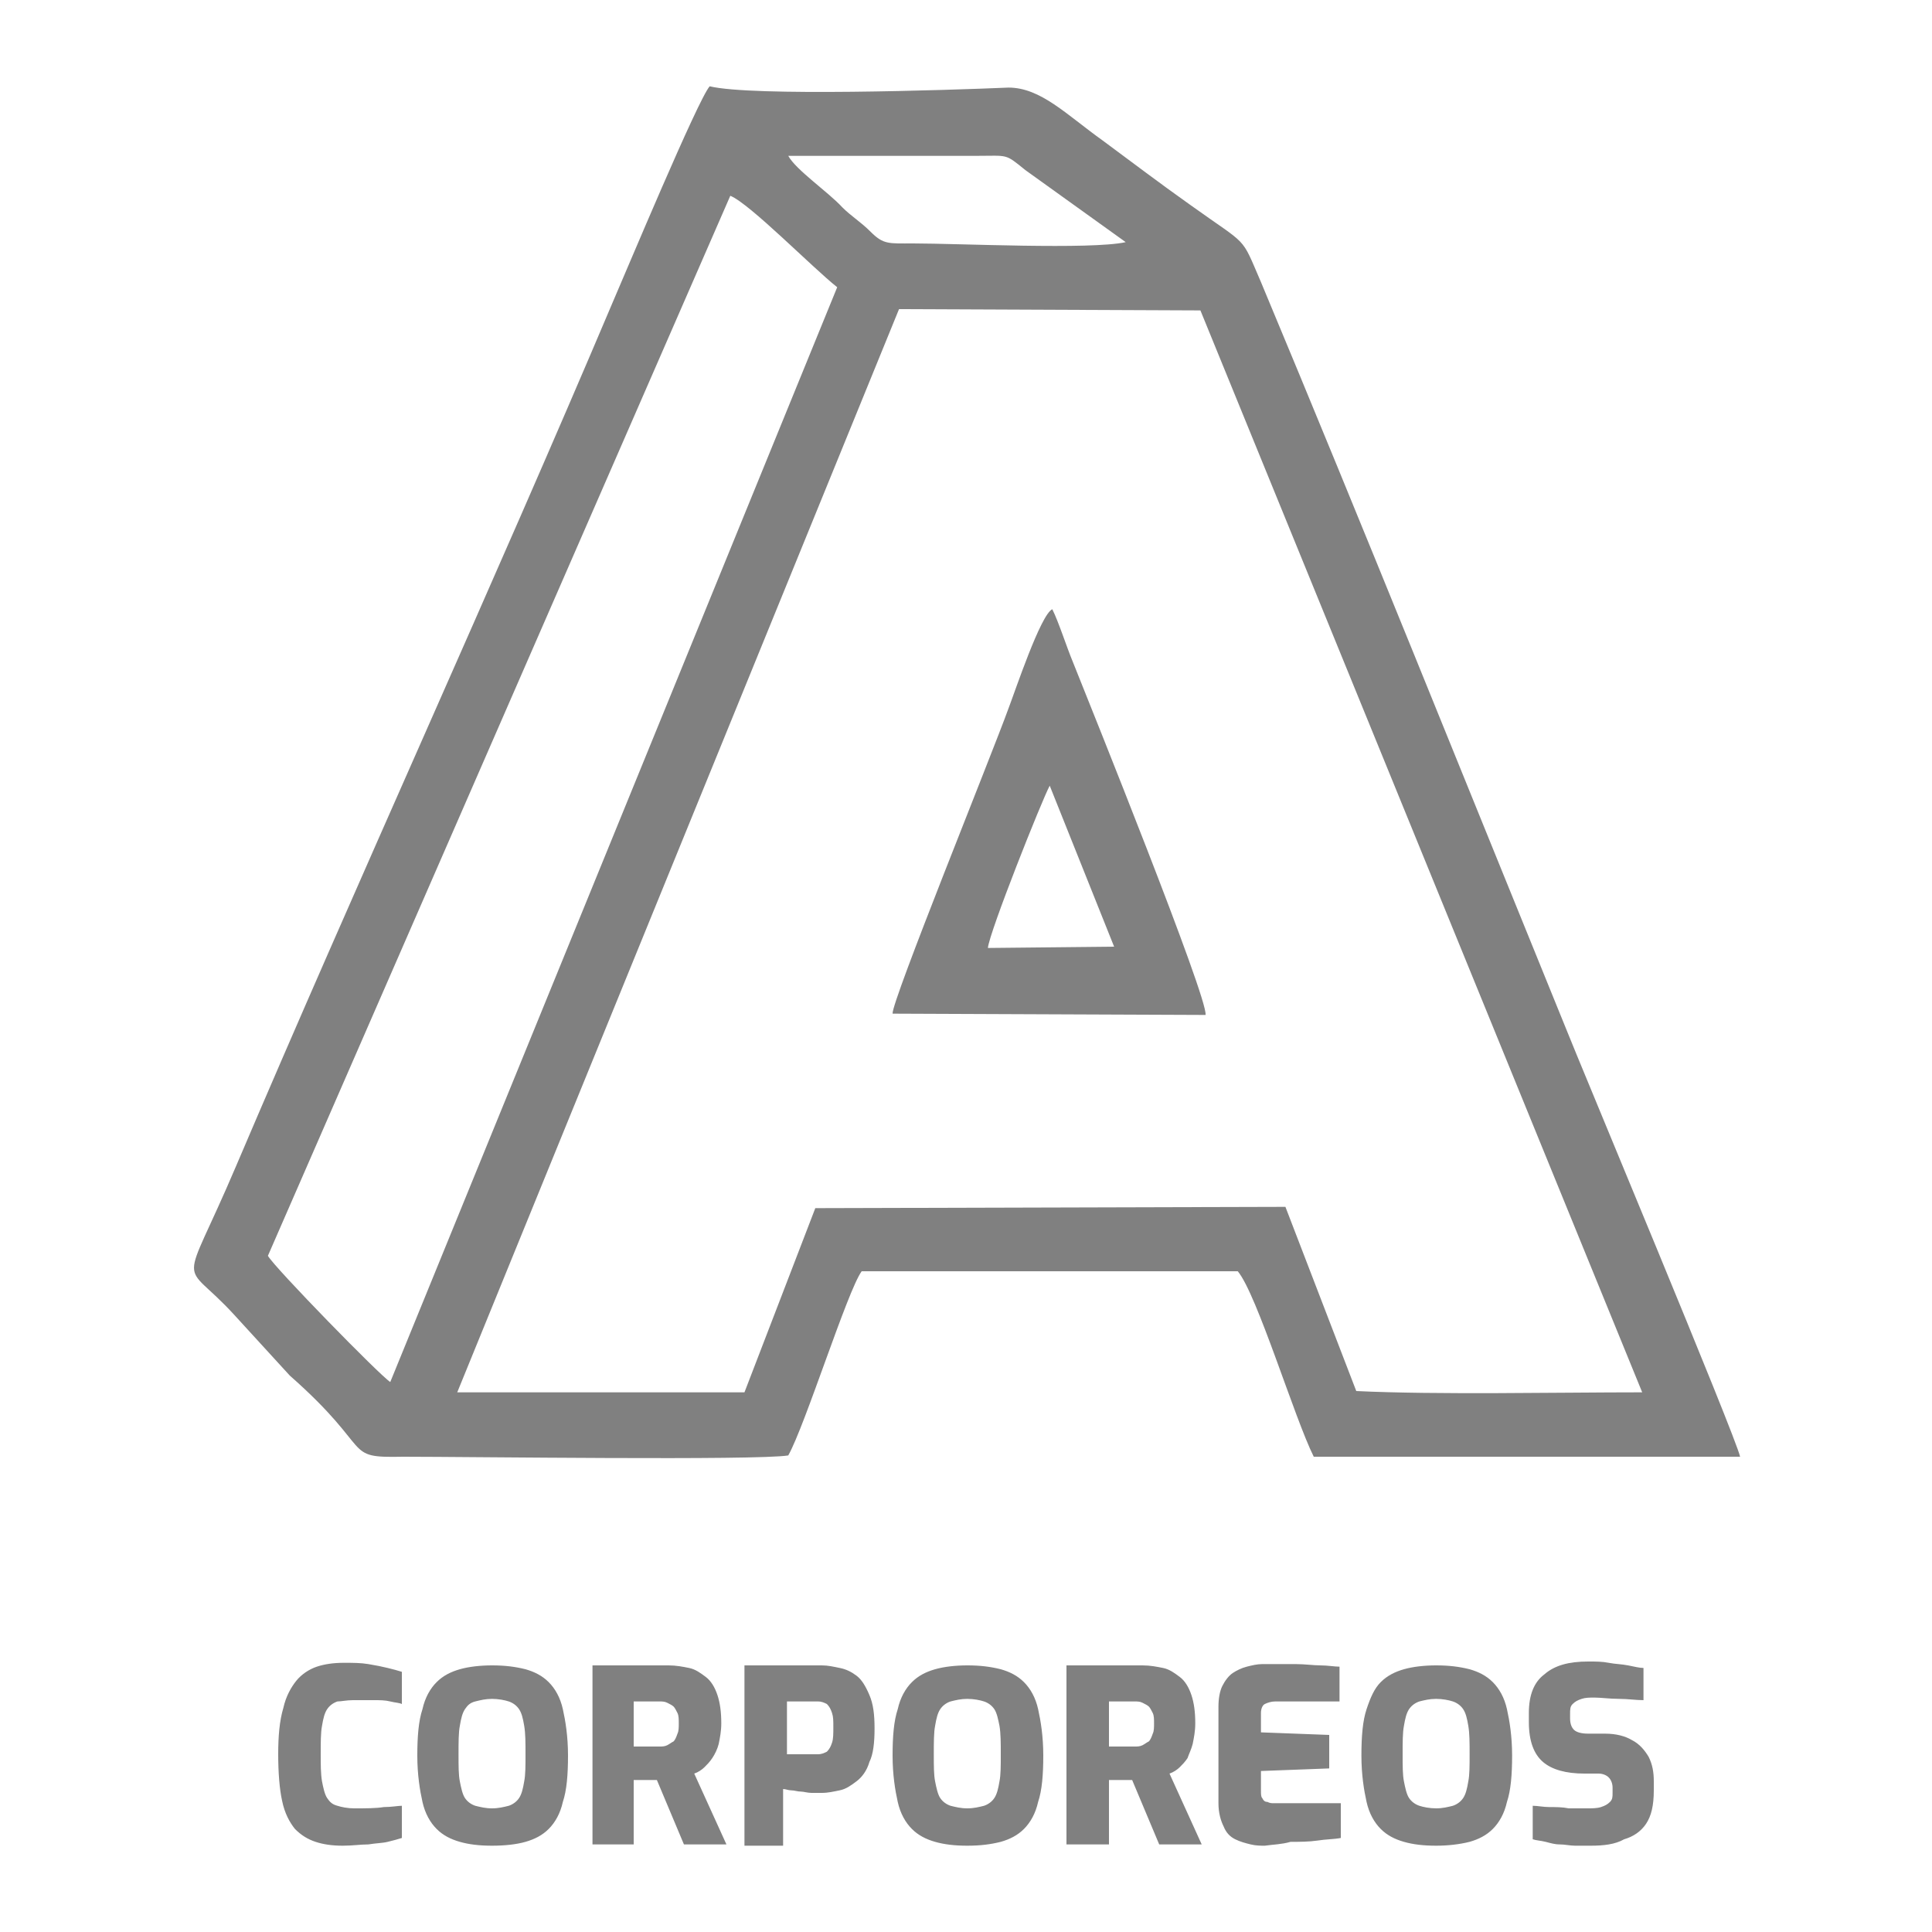 <?xml version="1.0" encoding="utf-8"?>
<!-- Generator: Adobe Illustrator 24.0.2, SVG Export Plug-In . SVG Version: 6.00 Build 0)  -->
<svg version="1.1" id="Capa_1" xmlns="http://www.w3.org/2000/svg" xmlns:xlink="http://www.w3.org/1999/xlink" x="0px" y="0px"
	 viewBox="0 0 150 150" style="enable-background:new 0 0 150 150;" xml:space="preserve">
<style type="text/css">
	.st0{fill-rule:evenodd;clip-rule:evenodd;fill:transparent;}
	.st1{fill:#808080;}
	.st2{fill-rule:evenodd;clip-rule:evenodd;fill:#808080;}
</style>
<rect class="st0" width="150" height="150"/>
<g>
	<path class="st1" d="M123.5,143.3c-0.4,0-0.8,0-1.2,0c-0.4,0-0.8-0.1-1.2-0.1c-0.4,0-0.7-0.1-1.1-0.2c-0.4-0.1-0.7-0.1-1-0.2v-2.6
		c0.4,0,0.8,0.1,1.3,0.1c0.5,0,1,0,1.5,0.1c0.5,0,1,0,1.4,0c0.4,0,0.8,0,1.1-0.1c0.3-0.1,0.5-0.2,0.7-0.4c0.2-0.2,0.2-0.4,0.2-0.7
		v-0.4c0-0.3-0.1-0.6-0.3-0.8c-0.2-0.2-0.5-0.3-0.8-0.3h-1.1c-1.4,0-2.5-0.3-3.2-0.9c-0.7-0.6-1.1-1.6-1.1-3.1v-0.7
		c0-1.4,0.4-2.4,1.2-3c0.8-0.7,1.9-1,3.4-1c0.6,0,1.1,0,1.6,0.1c0.5,0.1,1,0.1,1.5,0.2c0.5,0.1,0.9,0.2,1.2,0.2v2.5
		c-0.6,0-1.2-0.1-1.9-0.1c-0.7,0-1.4-0.1-1.9-0.1c-0.4,0-0.7,0-1,0.1c-0.3,0.1-0.5,0.2-0.7,0.4c-0.2,0.2-0.2,0.4-0.2,0.8v0.3
		c0,0.4,0.1,0.7,0.3,0.9c0.2,0.2,0.6,0.3,1.1,0.3h1.3c0.9,0,1.6,0.2,2.1,0.5c0.6,0.3,1,0.8,1.3,1.3c0.3,0.6,0.4,1.2,0.4,1.9v0.7
		c0,1.2-0.2,2-0.6,2.6c-0.4,0.6-1,1-1.7,1.2C125.4,143.2,124.5,143.3,123.5,143.3 M111.5,140.4c0.5,0,0.9-0.1,1.3-0.2
		c0.3-0.1,0.6-0.3,0.8-0.6c0.2-0.3,0.3-0.7,0.4-1.3c0.1-0.5,0.1-1.2,0.1-2.1c0-0.9,0-1.6-0.1-2.2s-0.2-1-0.4-1.3
		c-0.2-0.3-0.5-0.5-0.8-0.6c-0.3-0.1-0.8-0.2-1.3-0.2c-0.5,0-0.9,0.1-1.3,0.2c-0.3,0.1-0.6,0.3-0.8,0.6c-0.2,0.3-0.3,0.7-0.4,1.3
		c-0.1,0.5-0.1,1.3-0.1,2.2c0,0.9,0,1.6,0.1,2.1c0.1,0.5,0.2,1,0.4,1.3c0.2,0.3,0.5,0.5,0.8,0.6C110.5,140.3,111,140.4,111.5,140.4z
		 M111.5,143.3c-1,0-1.8-0.1-2.5-0.3c-0.7-0.2-1.3-0.5-1.8-1c-0.5-0.5-0.9-1.2-1.1-2.1c-0.2-0.9-0.4-2.1-0.4-3.6
		c0-1.5,0.1-2.7,0.4-3.6c0.3-0.9,0.6-1.6,1.1-2.1c0.5-0.5,1.1-0.8,1.8-1c0.7-0.2,1.6-0.3,2.5-0.3c1,0,1.8,0.1,2.6,0.3
		c0.7,0.2,1.3,0.5,1.8,1c0.5,0.5,0.9,1.2,1.1,2.1c0.2,0.9,0.4,2.1,0.4,3.6c0,1.5-0.1,2.7-0.4,3.6c-0.2,0.9-0.6,1.6-1.1,2.1
		c-0.5,0.5-1.1,0.8-1.8,1C113.3,143.2,112.4,143.3,111.5,143.3z M98.2,143.3c-0.3,0-0.7,0-1.1-0.1c-0.4-0.1-0.8-0.2-1.2-0.4
		c-0.4-0.2-0.7-0.5-0.9-1c-0.2-0.4-0.4-1-0.4-1.8v-7.5c0-0.6,0.1-1.2,0.3-1.6c0.2-0.4,0.5-0.8,0.8-1c0.3-0.2,0.7-0.4,1.1-0.5
		c0.4-0.1,0.8-0.2,1.2-0.2c1,0,1.9,0,2.6,0c0.7,0,1.4,0.1,1.9,0.1c0.6,0,1.1,0.1,1.5,0.1v2.7H99c-0.3,0-0.6,0.1-0.8,0.2
		s-0.3,0.4-0.3,0.7v1.5l5.3,0.2v2.6l-5.3,0.2v1.5c0,0.3,0,0.5,0.1,0.6c0.1,0.2,0.2,0.3,0.4,0.3c0.2,0.1,0.3,0.1,0.5,0.1h5.2v2.7
		c-0.5,0.1-1.2,0.1-1.8,0.2c-0.7,0.1-1.4,0.1-2.1,0.1C99.5,143.2,98.9,143.2,98.2,143.3z M86.1,135.6h2c0.2,0,0.4,0,0.6-0.1
		c0.2-0.1,0.3-0.2,0.5-0.3c0.1-0.1,0.2-0.3,0.3-0.6c0.1-0.2,0.1-0.5,0.1-0.8c0-0.3,0-0.6-0.1-0.8c-0.1-0.2-0.2-0.4-0.3-0.5
		c-0.1-0.1-0.3-0.2-0.5-0.3c-0.2-0.1-0.4-0.1-0.6-0.1h-2V135.6z M82.8,143.2v-13.9h5.9c0.6,0,1.1,0.1,1.6,0.2
		c0.5,0.1,0.9,0.4,1.3,0.7s0.7,0.8,0.9,1.4c0.2,0.6,0.3,1.3,0.3,2.2c0,0.6-0.1,1.1-0.2,1.6c-0.1,0.4-0.3,0.8-0.4,1.1
		c-0.2,0.3-0.4,0.5-0.6,0.7c-0.2,0.2-0.5,0.4-0.8,0.5l2.5,5.5h-3.3l-2.1-5c-0.1,0-0.3,0-0.4,0c-0.2,0-0.3,0-0.5,0
		c-0.2,0-0.3,0-0.5,0c-0.2,0-0.3,0-0.4,0v5H82.8z M75.1,140.4c0.5,0,0.9-0.1,1.3-0.2c0.3-0.1,0.6-0.3,0.8-0.6
		c0.2-0.3,0.3-0.7,0.4-1.3c0.1-0.5,0.1-1.2,0.1-2.1c0-0.9,0-1.6-0.1-2.2c-0.1-0.5-0.2-1-0.4-1.3c-0.2-0.3-0.5-0.5-0.8-0.6
		c-0.3-0.1-0.8-0.2-1.3-0.2c-0.5,0-0.9,0.1-1.3,0.2c-0.3,0.1-0.6,0.3-0.8,0.6c-0.2,0.3-0.3,0.7-0.4,1.3c-0.1,0.5-0.1,1.3-0.1,2.2
		c0,0.9,0,1.6,0.1,2.1c0.1,0.5,0.2,1,0.4,1.3c0.2,0.3,0.5,0.5,0.8,0.6C74.2,140.3,74.6,140.4,75.1,140.4z M75.1,143.3
		c-1,0-1.8-0.1-2.5-0.3c-0.7-0.2-1.3-0.5-1.8-1c-0.5-0.5-0.9-1.2-1.1-2.1c-0.2-0.9-0.4-2.1-0.4-3.6c0-1.5,0.1-2.7,0.4-3.6
		c0.2-0.9,0.6-1.6,1.1-2.1c0.5-0.5,1.1-0.8,1.8-1c0.7-0.2,1.6-0.3,2.5-0.3c1,0,1.8,0.1,2.6,0.3c0.7,0.2,1.3,0.5,1.8,1
		c0.5,0.5,0.9,1.2,1.1,2.1c0.2,0.9,0.4,2.1,0.4,3.6c0,1.5-0.1,2.7-0.4,3.6c-0.2,0.9-0.6,1.6-1.1,2.1c-0.5,0.5-1.1,0.8-1.8,1
		C76.9,143.2,76.1,143.3,75.1,143.3z M61.1,136.2h2.4c0.3,0,0.5-0.1,0.7-0.2c0.2-0.2,0.3-0.4,0.4-0.7c0.1-0.3,0.1-0.7,0.1-1.2
		c0-0.5,0-0.8-0.1-1.1c-0.1-0.3-0.2-0.5-0.4-0.7c-0.2-0.1-0.4-0.2-0.7-0.2h-2.4V136.2z M57.8,143.2v-13.9h6c0.5,0,0.9,0.1,1.4,0.2
		c0.5,0.1,0.9,0.3,1.3,0.6c0.4,0.3,0.7,0.8,1,1.5c0.3,0.7,0.4,1.5,0.4,2.6c0,1.1-0.1,2-0.4,2.6c-0.2,0.7-0.6,1.2-1,1.5
		c-0.4,0.3-0.8,0.6-1.3,0.7c-0.5,0.1-0.9,0.2-1.4,0.2c-0.2,0-0.5,0-0.8,0c-0.3,0-0.6-0.1-0.8-0.1c-0.3,0-0.5-0.1-0.8-0.1
		c-0.2,0-0.4-0.1-0.6-0.1v4.4H57.8z M49.2,135.6h2c0.2,0,0.4,0,0.6-0.1c0.2-0.1,0.3-0.2,0.5-0.3c0.1-0.1,0.2-0.3,0.3-0.6
		c0.1-0.2,0.1-0.5,0.1-0.8c0-0.3,0-0.6-0.1-0.8c-0.1-0.2-0.2-0.4-0.3-0.5c-0.1-0.1-0.3-0.2-0.5-0.3c-0.2-0.1-0.4-0.1-0.6-0.1h-2
		V135.6z M46,143.2v-13.9h5.9c0.6,0,1.1,0.1,1.6,0.2c0.5,0.1,0.9,0.4,1.3,0.7c0.4,0.3,0.7,0.8,0.9,1.4c0.2,0.6,0.3,1.3,0.3,2.2
		c0,0.6-0.1,1.1-0.2,1.6c-0.1,0.4-0.3,0.8-0.5,1.1c-0.2,0.3-0.4,0.5-0.6,0.7c-0.2,0.2-0.5,0.4-0.8,0.5l2.5,5.5h-3.3l-2.1-5
		c-0.1,0-0.3,0-0.4,0c-0.2,0-0.3,0-0.5,0c-0.2,0-0.3,0-0.5,0c-0.2,0-0.3,0-0.4,0v5H46z M38.2,140.4c0.5,0,0.9-0.1,1.3-0.2
		c0.3-0.1,0.6-0.3,0.8-0.6c0.2-0.3,0.3-0.7,0.4-1.3c0.1-0.5,0.1-1.2,0.1-2.1c0-0.9,0-1.6-0.1-2.2s-0.2-1-0.4-1.3
		c-0.2-0.3-0.5-0.5-0.8-0.6c-0.3-0.1-0.8-0.2-1.3-0.2c-0.5,0-0.9,0.1-1.3,0.2s-0.6,0.3-0.8,0.6c-0.2,0.3-0.3,0.7-0.4,1.3
		c-0.1,0.5-0.1,1.3-0.1,2.2c0,0.9,0,1.6,0.1,2.1c0.1,0.5,0.2,1,0.4,1.3c0.2,0.3,0.5,0.5,0.8,0.6C37.3,140.3,37.7,140.4,38.2,140.4z
		 M38.2,143.3c-1,0-1.8-0.1-2.5-0.3c-0.7-0.2-1.3-0.5-1.8-1c-0.5-0.5-0.9-1.2-1.1-2.1c-0.2-0.9-0.4-2.1-0.4-3.6
		c0-1.5,0.1-2.7,0.4-3.6c0.2-0.9,0.6-1.6,1.1-2.1c0.5-0.5,1.1-0.8,1.8-1c0.7-0.2,1.6-0.3,2.5-0.3c1,0,1.8,0.1,2.6,0.3
		c0.7,0.2,1.3,0.5,1.8,1c0.5,0.5,0.9,1.2,1.1,2.1c0.2,0.9,0.4,2.1,0.4,3.6c0,1.5-0.1,2.7-0.4,3.6c-0.2,0.9-0.6,1.6-1.1,2.1
		c-0.5,0.5-1.1,0.8-1.8,1C40.1,143.2,39.2,143.3,38.2,143.3z M26.6,143.3c-0.8,0-1.5-0.1-2.1-0.3c-0.6-0.2-1.1-0.5-1.6-1
		c-0.4-0.5-0.8-1.2-1-2.2c-0.2-0.9-0.3-2.2-0.3-3.6c0-1.4,0.1-2.6,0.4-3.6c0.2-0.9,0.6-1.6,1-2.1c0.4-0.5,1-0.9,1.6-1.1
		c0.6-0.2,1.3-0.3,2.1-0.3c0.7,0,1.3,0,1.9,0.1c0.6,0.1,1.1,0.2,1.5,0.3c0.4,0.1,0.8,0.2,1.1,0.3v2.5c-0.2-0.1-0.5-0.1-0.9-0.2
		c-0.4-0.1-0.8-0.1-1.3-0.1c-0.5,0-1,0-1.6,0c-0.5,0-0.9,0.1-1.2,0.1c-0.3,0.1-0.6,0.3-0.8,0.6c-0.2,0.3-0.3,0.7-0.4,1.3
		c-0.1,0.5-0.1,1.3-0.1,2.2c0,0.8,0,1.5,0.1,2.1c0.1,0.5,0.2,1,0.4,1.3c0.2,0.3,0.4,0.5,0.8,0.6c0.3,0.1,0.8,0.2,1.3,0.2
		c0.9,0,1.7,0,2.3-0.1c0.6,0,1.1-0.1,1.4-0.1v2.5c-0.3,0.1-0.7,0.2-1.1,0.3c-0.4,0.1-0.9,0.1-1.5,0.2
		C28,143.2,27.4,143.3,26.6,143.3z"/>
	<path class="st2" d="M55.1,6.7c-0.9,1-6.5,14.4-7.5,16.7c-9.4,22.2-19.8,44.9-29.3,67.2c-4.3,10.1-4.3,6.9-0.1,11.5l4.3,4.7
		c6.7,5.9,4,6.4,8.8,6.3c5.3,0,27.4,0.3,29.9-0.1c1.3-2.3,4.6-12.8,5.7-14.3l29.2,0c1.5,1.8,4.4,11.4,5.9,14.4l33.1,0
		c-0.3-1.5-12.6-30.9-13.5-33.2c-7.7-18.9-15.8-39.1-23.7-58c-1.6-3.7-0.9-2.7-5.5-6c-2.4-1.7-4.5-3.3-6.8-5c-2.8-2-4.8-4.1-7.3-4.1
		C73.6,7,58.4,7.5,55.1,6.7 M87.4,18.8c-2.7,0.6-13,0.1-16.5,0.1c-1.9,0-2.3,0.1-3.3-0.9c-0.8-0.8-1.5-1.2-2.2-1.9
		c-1.1-1.2-3.6-2.9-4.2-4l14.6,0c2.5,0,2.2-0.2,3.8,1.1L87.4,18.8z M56.7,15.2c1.5,0.6,6.4,5.6,8.3,7.1l-34.7,85
		c-0.8-0.5-9-8.9-9.5-9.8L56.7,15.2z M69.3,78.7l24.3,0.1c0.2-1.3-8.9-23.9-10.3-27.4c-0.5-1.2-1.1-3.1-1.6-4.1
		c-0.9,0.4-2.9,6.4-3.4,7.7C77,58.6,69.2,77.8,69.3,78.7z M81.5,61l5,12.5l-9.8,0.1C76.8,72.4,80.9,62.1,81.5,61z M69.8,24l23.4,0.1
		l34.3,84c-6.7,0-15.9,0.2-22.2-0.1l-5.5-14.3l-36.5,0.1l-5.5,14.3l-22.3,0L69.8,24z"/>
</g>
</svg>
